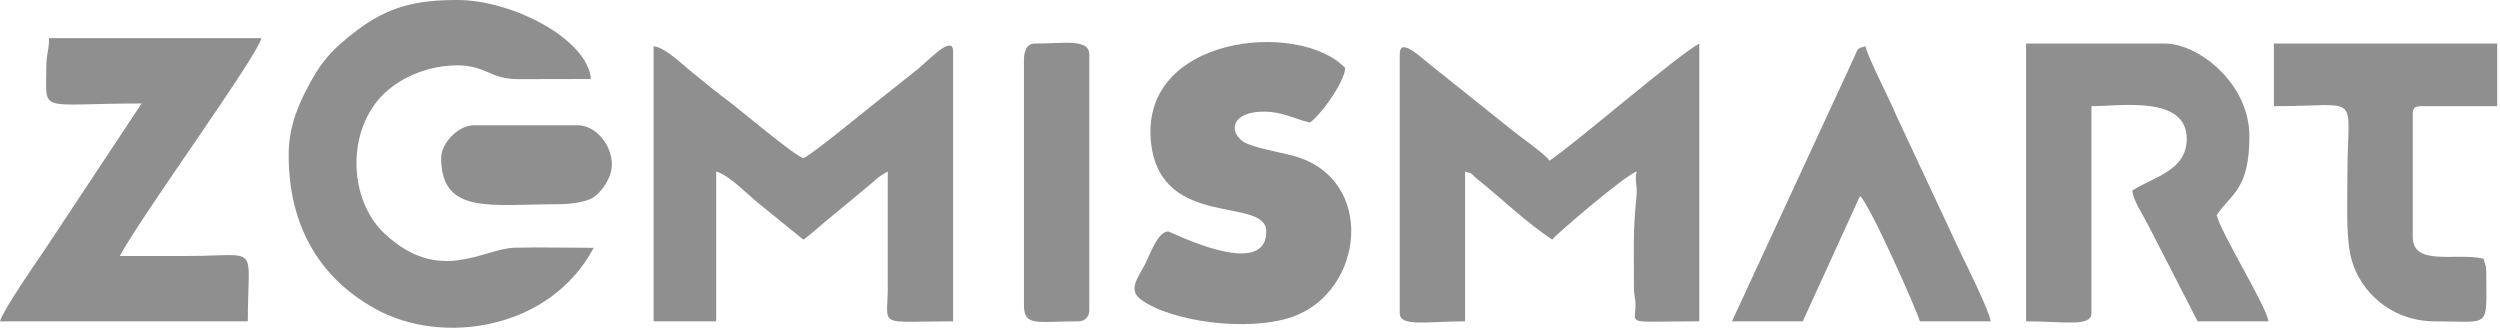 <svg width="328" height="43" viewBox="0 0 328 43" fill="none" xmlns="http://www.w3.org/2000/svg">
<path fill-rule="evenodd" clip-rule="evenodd" d="M203.296 21.079C202.556 20.07 199.604 18.076 198.376 17.067L188.447 9.132C186.476 7.65 183.645 4.666 183.645 7.144V41.087C183.645 42.927 187.174 42.159 192.221 42.159V22.508C193.48 22.844 192.842 22.709 193.775 23.455C197.2 26.196 199.958 28.965 203.654 31.44C204.112 30.756 213.37 22.871 214.73 22.508C214.42 23.971 214.894 23.988 214.685 26.012C214.236 30.368 214.373 32.982 214.373 37.514C214.373 39.128 214.626 39.023 214.574 40.334C214.481 42.687 213.438 42.159 222.948 42.159V5.716C220.092 7.227 206.731 18.78 203.297 21.08L203.296 21.079Z" fill="#8F8F8F"/>
<path fill-rule="evenodd" clip-rule="evenodd" d="M105.399 20.722C104.581 20.722 96.955 14.288 95.65 13.321C93.932 12.046 92.534 10.887 90.863 9.533C89.313 8.279 87.223 6.195 85.748 6.073V42.159H93.966V22.508C95.698 22.971 98.257 25.697 99.68 26.799L105.399 31.441C106.144 30.942 107.303 29.896 108.147 29.187L113.619 24.654C114.854 23.691 114.969 23.305 116.475 22.508L116.473 37.873C116.443 43.053 115.009 42.159 125.049 42.159V6.788C125.049 4.628 122.513 7.234 120.484 9.011L115.504 12.964C114.732 13.537 106.036 20.722 105.398 20.722H105.399Z" fill="#8F8F8F"/>
<path fill-rule="evenodd" clip-rule="evenodd" d="M37.873 20.365C37.873 29.187 41.541 36.22 49.186 40.492C57.994 45.416 72.202 43.26 77.889 32.513C74.468 32.513 70.918 32.417 67.514 32.498C63.396 32.597 57.669 37.392 50.455 30.649C45.68 26.184 45.407 16.985 50.454 12.223C52.814 9.997 56.379 8.574 60.025 8.574C63.729 8.574 64.299 10.362 67.866 10.38C71.08 10.397 74.314 10.361 77.532 10.361C77.095 5.122 67.197 0 60.024 0C54.734 0 51.059 0.795 46.848 3.974C43.507 6.496 41.994 8.187 40.012 12.144C38.886 14.39 37.872 17.005 37.872 20.366L37.873 20.365Z" fill="#8F8F8F"/>
<path fill-rule="evenodd" clip-rule="evenodd" d="M265.821 42.159C270.868 42.159 274.396 42.927 274.396 41.087V13.933C278.133 13.933 286.901 12.471 286.901 18.22C286.901 22.465 282.356 23.267 279.756 25.009C279.864 26.312 281.158 28.167 281.78 29.415L288.33 42.158H297.62C297.472 40.39 291.375 30.56 290.831 28.224C292.72 25.404 295.119 24.918 295.119 17.863C295.119 10.946 288.447 5.715 284.043 5.715H265.821V42.158V42.159Z" fill="#8F8F8F"/>
<path fill-rule="evenodd" clip-rule="evenodd" d="M166.138 30.368C166.138 36.848 153.52 30.368 153.276 30.368C151.914 30.368 150.915 33.304 150.298 34.536C149.392 36.345 147.9 37.984 149.685 39.299C153.598 42.179 163.668 43.592 169.501 41.592C179.012 38.334 180.656 23.384 169.645 20.431C167.944 19.975 164.071 19.327 162.99 18.493C161.094 17.028 161.822 14.648 165.781 14.648C168.316 14.648 169.792 15.597 171.855 16.078C173.183 15.188 176.333 10.944 176.5 8.931C170.468 2.572 149.217 4.631 151.049 18.99C152.467 30.11 166.138 25.735 166.138 30.369V30.368Z" fill="#8F8F8F"/>
<path fill-rule="evenodd" clip-rule="evenodd" d="M6.074 8.931C6.074 14.98 4.895 13.576 18.579 13.576L5.766 32.919C4.498 34.744 0.298 40.881 0 42.159H32.513C32.513 31.804 34.279 33.584 24.654 33.584C21.676 33.584 18.698 33.584 15.721 33.584C18.434 28.457 33.728 7.458 34.3 5.001H6.432C6.432 6.812 6.074 6.947 6.074 8.931Z" fill="#8F8F8F"/>
<path fill-rule="evenodd" clip-rule="evenodd" d="M298.334 13.933C310.086 13.933 307.981 11.943 307.981 22.865C307.981 26.214 307.812 30.16 308.275 32.933C309.125 38.027 313.648 42.159 319.414 42.159C326.902 42.159 326.202 43.285 326.202 35.727C326.202 34.762 326.032 34.742 325.844 33.942C322.203 33.093 316.555 35.011 316.555 31.083V15.005C316.555 14.182 316.803 13.934 317.627 13.934H327.631V5.716H298.334V13.934L298.334 13.933Z" fill="#8F8F8F"/>
<path fill-rule="evenodd" clip-rule="evenodd" d="M227.234 42.159H236.524L244.027 25.724C245.252 26.621 251.626 41.038 251.887 42.159H261.177C261.078 40.97 257.961 34.67 257.251 33.223L248.823 15.212C247.972 13.151 245.096 7.59 244.742 6.074C243.456 6.417 243.825 6.379 243.172 7.72L227.234 42.159Z" fill="#8F8F8F"/>
<path fill-rule="evenodd" clip-rule="evenodd" d="M134.34 7.859V40.015C134.34 42.903 136.065 42.158 141.485 42.158C142.322 42.158 142.914 41.566 142.914 40.729V7.145C142.914 5.029 139.5 5.715 135.769 5.715C134.671 5.715 134.34 6.762 134.34 7.859Z" fill="#8F8F8F"/>
<path fill-rule="evenodd" clip-rule="evenodd" d="M57.881 20.721C57.881 28.223 64.445 26.795 73.243 26.795C74.734 26.795 76.789 26.539 77.759 25.952C78.759 25.347 79.804 23.89 80.15 22.592C80.85 19.964 78.642 16.433 75.744 16.433H62.167C60.177 16.433 57.88 18.731 57.88 20.721L57.881 20.721Z" fill="#8F8F8F"/>
</svg>

